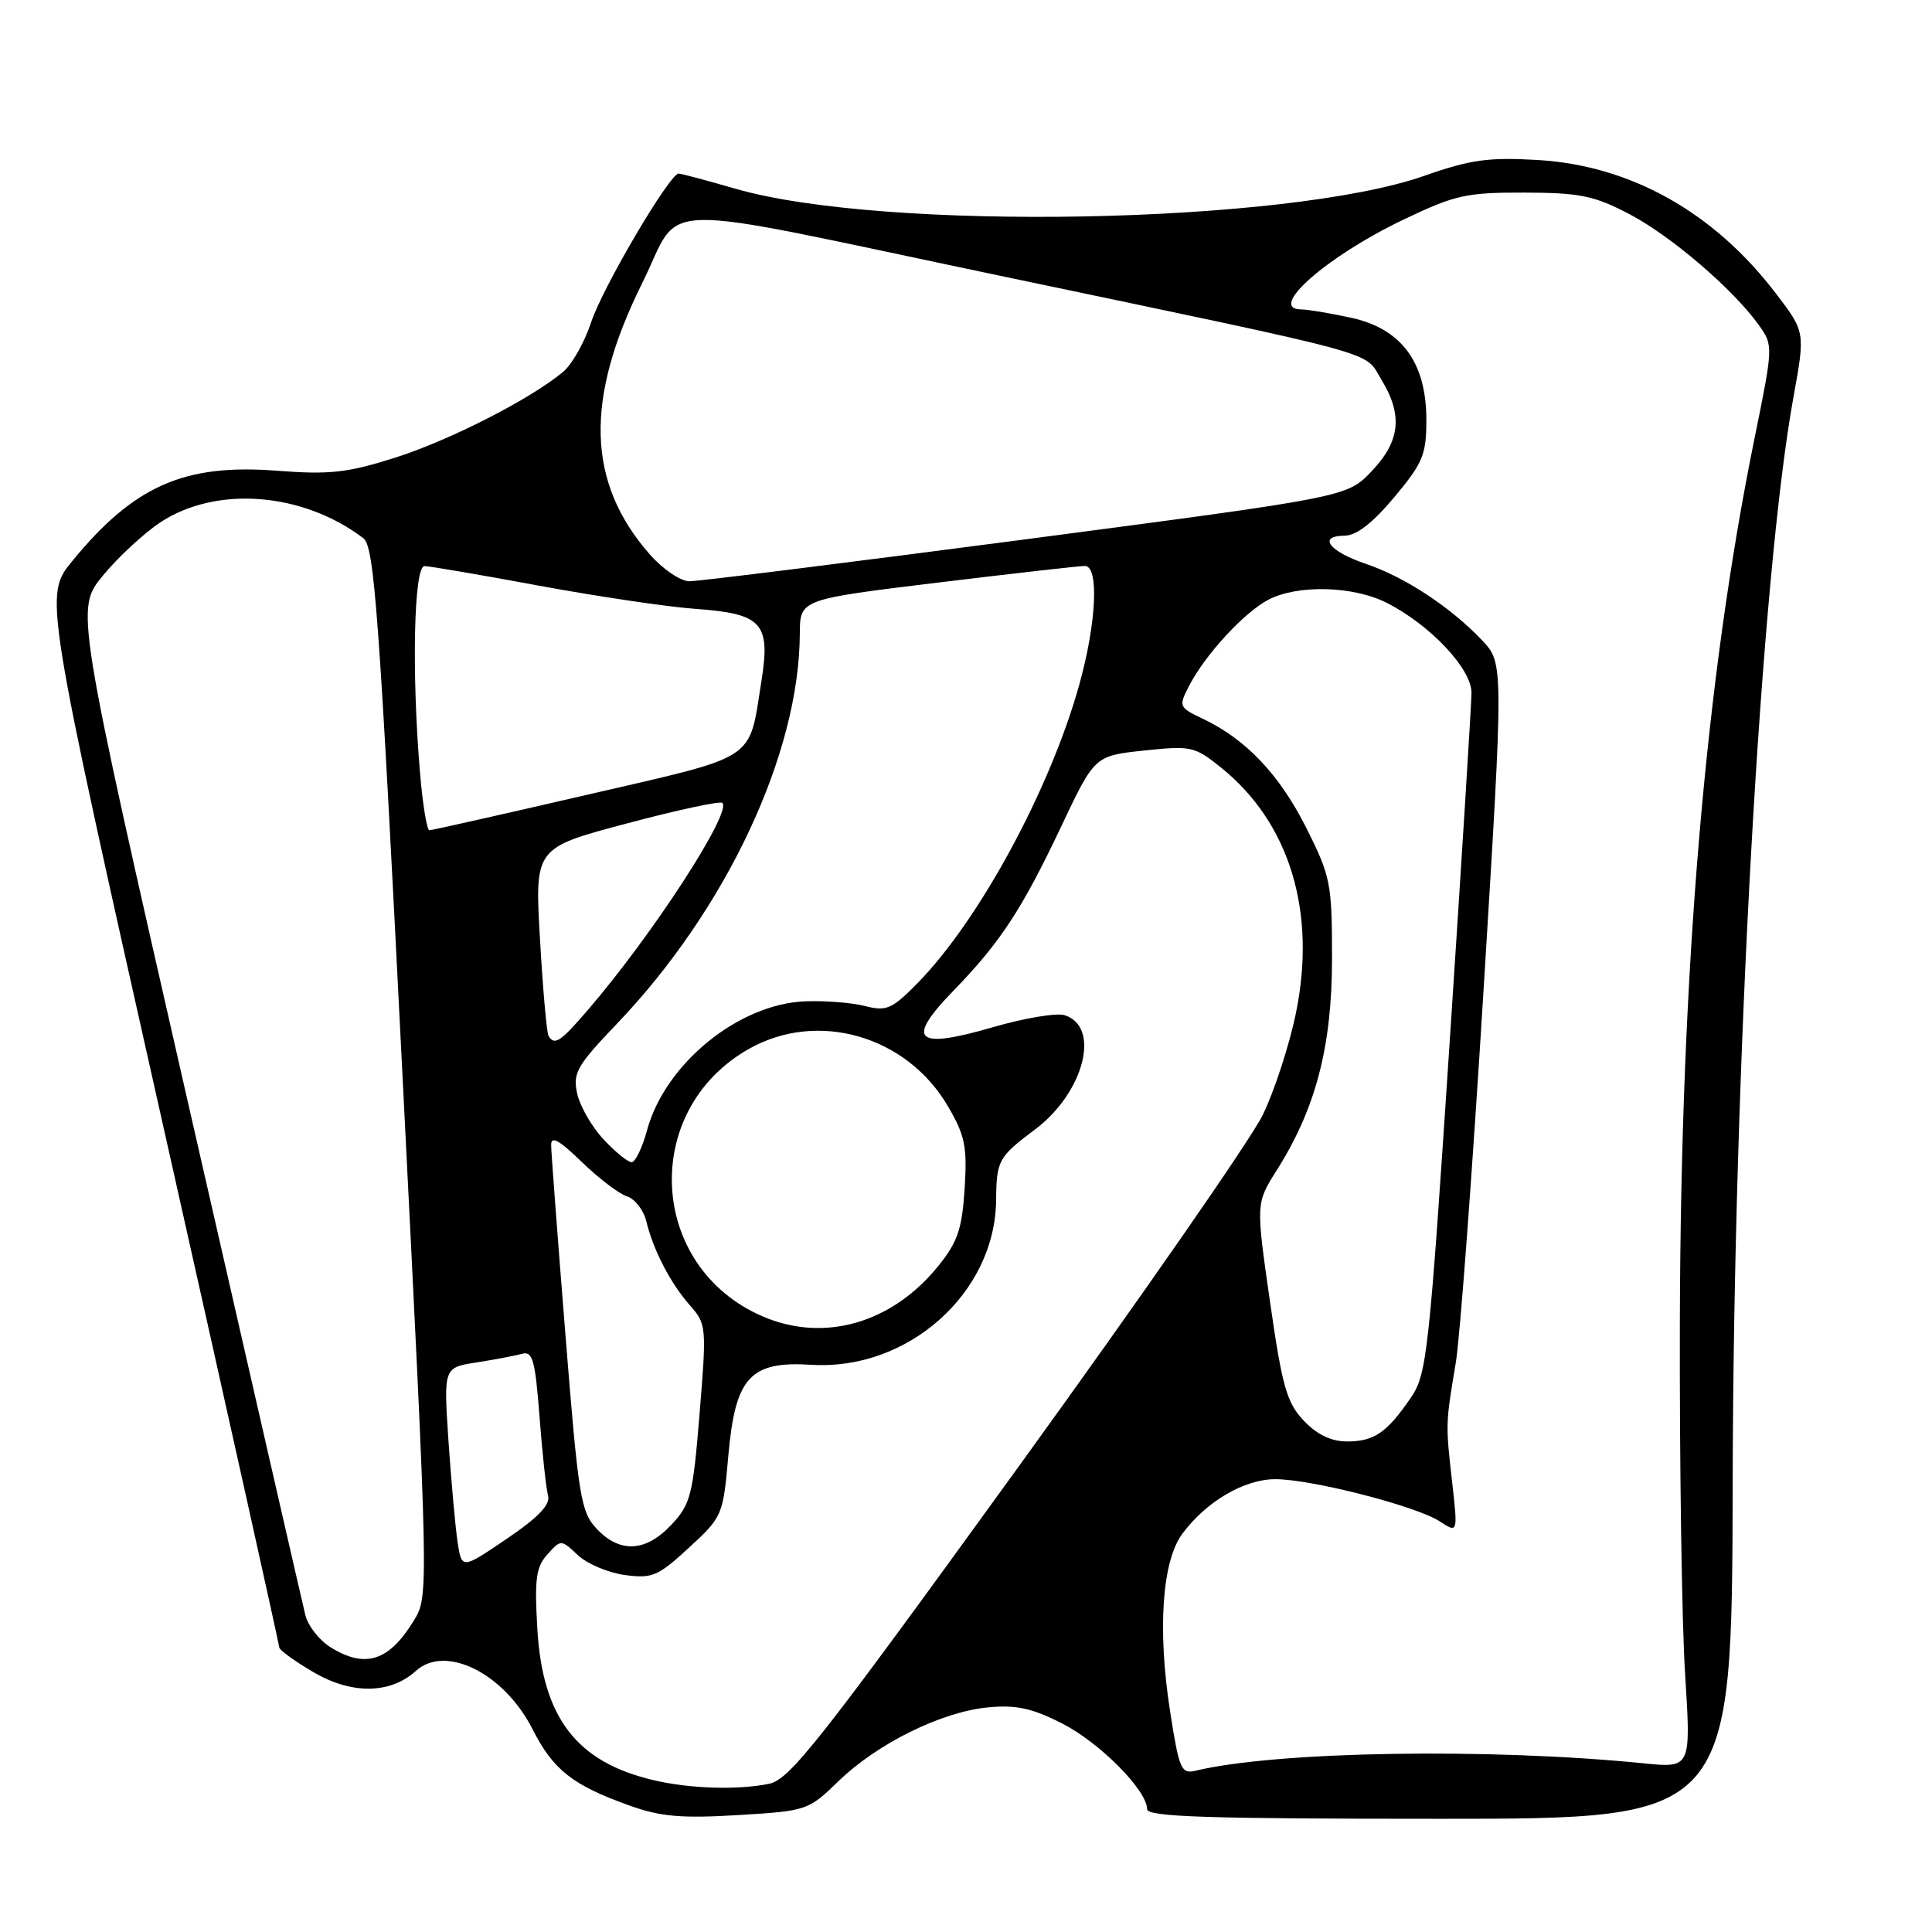 <?xml version="1.0" encoding="UTF-8" standalone="no"?>
<!DOCTYPE svg PUBLIC "-//W3C//DTD SVG 1.1//EN" "http://www.w3.org/Graphics/SVG/1.1/DTD/svg11.dtd" >
<svg xmlns="http://www.w3.org/2000/svg" xmlns:xlink="http://www.w3.org/1999/xlink" version="1.1" viewBox="0 0 256 256">
 <g >
 <path fill="currentColor"
d=" M 111.11 236.01 C 116.24 231.03 124.75 226.83 130.89 226.24 C 134.62 225.88 136.73 226.33 140.72 228.36 C 145.71 230.89 152.00 237.23 152.00 239.73 C 152.00 240.74 160.06 241.00 190.75 241.00 C 229.50 241.00 229.50 241.00 229.59 196.25 C 229.70 141.45 233.34 76.41 237.62 52.75 C 239.21 43.99 239.21 43.99 235.35 38.93 C 227.13 28.13 216.09 21.93 203.75 21.20 C 197.24 20.82 194.83 21.15 188.75 23.29 C 170.57 29.68 117.18 30.69 97.50 25.02 C 93.65 23.91 90.25 23.00 89.93 23.00 C 88.73 23.00 79.85 38.08 78.33 42.70 C 77.46 45.34 75.79 48.30 74.62 49.27 C 70.32 52.87 59.62 58.33 52.37 60.64 C 45.99 62.66 43.71 62.91 36.63 62.37 C 24.40 61.43 17.74 64.38 9.57 74.35 C 5.84 78.91 5.84 78.91 21.42 148.28 C 29.99 186.43 37.00 217.93 37.00 218.28 C 37.00 218.63 39.05 220.12 41.55 221.58 C 46.60 224.54 51.71 224.48 55.10 221.41 C 59.04 217.84 66.81 221.72 70.57 229.14 C 73.30 234.52 75.85 236.53 83.37 239.23 C 87.52 240.72 90.27 240.96 97.77 240.51 C 106.92 239.96 107.10 239.90 111.11 236.01 Z  M 86.59 235.88 C 76.40 233.49 71.88 227.60 71.20 215.82 C 70.81 209.22 71.03 207.62 72.54 205.96 C 74.33 203.97 74.34 203.97 76.57 206.07 C 77.80 207.22 80.60 208.40 82.80 208.70 C 86.42 209.19 87.20 208.85 91.29 205.08 C 95.73 200.99 95.81 200.81 96.51 192.86 C 97.43 182.48 99.40 180.33 107.49 180.84 C 120.31 181.65 131.89 171.32 131.99 159.00 C 132.04 153.77 132.29 153.30 137.16 149.65 C 143.64 144.78 145.90 136.05 141.07 134.52 C 140.01 134.18 135.72 134.90 131.53 136.12 C 121.27 139.10 119.94 137.86 126.34 131.27 C 132.57 124.85 135.41 120.51 140.65 109.44 C 145.05 100.15 145.05 100.15 151.59 99.45 C 157.83 98.79 158.29 98.89 161.81 101.72 C 170.88 109.03 174.47 120.81 171.72 134.22 C 170.85 138.47 168.87 144.55 167.32 147.74 C 165.77 150.93 151.11 172.04 134.75 194.64 C 108.55 230.85 104.63 235.82 101.88 236.37 C 97.70 237.21 91.38 237.01 86.59 235.88 Z  M 155.04 226.75 C 153.36 215.93 153.98 206.85 156.66 203.24 C 159.82 198.96 164.87 196.00 168.99 196.00 C 173.79 196.00 187.69 199.57 190.77 201.59 C 193.18 203.16 193.18 203.16 192.41 196.33 C 191.54 188.62 191.54 188.69 192.91 180.50 C 193.46 177.20 195.11 155.01 196.58 131.18 C 199.25 87.87 199.25 87.87 196.37 84.83 C 192.24 80.47 186.17 76.47 181.03 74.73 C 176.11 73.07 174.53 71.01 178.17 70.98 C 179.74 70.97 181.89 69.30 184.75 65.88 C 188.55 61.34 189.00 60.24 189.00 55.63 C 189.00 48.00 185.69 43.53 178.97 42.09 C 176.18 41.49 173.25 41.00 172.45 41.00 C 167.80 41.00 175.79 33.96 185.95 29.11 C 192.81 25.83 194.27 25.50 202.00 25.52 C 209.35 25.54 211.23 25.93 215.88 28.36 C 221.40 31.24 229.69 38.35 233.08 43.11 C 234.97 45.76 234.96 45.93 232.49 58.05 C 225.97 90.05 222.72 128.49 222.59 175.00 C 222.54 193.97 222.85 215.08 223.29 221.89 C 224.07 234.28 224.07 234.28 217.79 233.65 C 197.31 231.59 169.10 232.05 158.42 234.63 C 156.51 235.09 156.24 234.44 155.04 226.75 Z  M 43.81 218.28 C 42.33 217.36 40.83 215.46 40.47 214.05 C 40.12 212.65 33.12 182.07 24.91 146.10 C 10.00 80.71 10.00 80.71 13.62 76.29 C 15.61 73.86 19.04 70.68 21.24 69.22 C 28.65 64.32 40.13 65.22 48.15 71.32 C 49.60 72.42 50.25 81.21 53.31 142.04 C 56.82 211.50 56.82 211.50 54.82 214.76 C 51.54 220.12 48.40 221.12 43.81 218.28 Z  M 60.62 204.23 C 60.32 202.18 59.78 196.16 59.42 190.86 C 58.78 181.21 58.78 181.21 63.14 180.53 C 65.54 180.16 68.25 179.64 69.16 179.39 C 70.58 178.99 70.91 180.19 71.49 187.71 C 71.85 192.55 72.37 197.26 72.62 198.18 C 72.95 199.37 71.34 201.06 67.13 203.91 C 61.17 207.96 61.17 207.96 60.62 204.23 Z  M 79.06 202.57 C 76.95 200.32 76.64 198.38 74.92 176.82 C 73.89 163.99 73.04 152.71 73.03 151.75 C 73.01 150.46 74.06 151.03 77.08 153.96 C 79.32 156.13 82.02 158.19 83.07 158.52 C 84.13 158.86 85.28 160.34 85.64 161.82 C 86.55 165.64 88.87 170.10 91.45 173.00 C 93.60 175.43 93.64 175.84 92.70 187.28 C 91.82 198.12 91.52 199.31 88.97 202.03 C 85.58 205.66 82.14 205.84 79.06 202.57 Z  M 172.76 188.25 C 170.50 185.87 169.90 183.75 168.28 172.47 C 166.41 159.45 166.41 159.45 169.17 155.07 C 174.35 146.89 176.50 138.64 176.50 127.00 C 176.50 117.05 176.32 116.14 173.10 109.72 C 169.56 102.67 165.13 97.98 159.44 95.27 C 156.19 93.72 156.15 93.62 157.57 90.86 C 159.72 86.71 164.89 81.11 168.10 79.45 C 172.01 77.43 179.38 77.64 183.79 79.90 C 189.55 82.84 195.00 88.64 194.98 91.80 C 194.97 93.28 193.67 114.17 192.08 138.21 C 189.36 179.41 189.07 182.11 186.94 185.21 C 183.78 189.83 182.08 191.00 178.50 191.00 C 176.39 191.00 174.52 190.10 172.76 188.25 Z  M 101.01 174.41 C 85.86 167.84 84.84 147.09 99.26 138.97 C 108.36 133.84 120.13 137.24 125.59 146.56 C 127.88 150.47 128.17 151.92 127.82 157.50 C 127.48 162.82 126.89 164.58 124.36 167.71 C 118.20 175.36 109.17 177.95 101.01 174.41 Z  M 79.97 150.97 C 78.42 149.31 76.85 146.58 76.48 144.91 C 75.88 142.18 76.42 141.23 81.72 135.68 C 96.25 120.48 105.92 99.86 105.98 83.96 C 106.00 79.42 106.00 79.42 124.25 77.20 C 134.29 75.98 143.06 74.99 143.75 74.99 C 145.64 75.00 145.30 82.46 143.03 90.65 C 139.18 104.55 129.73 121.99 121.54 130.31 C 118.19 133.71 117.46 134.03 114.65 133.31 C 112.92 132.86 109.34 132.58 106.70 132.68 C 97.87 133.02 88.14 140.94 85.74 149.75 C 85.11 152.09 84.18 154.00 83.69 154.00 C 83.20 154.00 81.53 152.64 79.97 150.97 Z  M 72.68 137.25 C 72.44 136.84 71.93 131.07 71.55 124.43 C 70.85 112.35 70.85 112.35 83.03 109.12 C 89.73 107.33 95.44 106.11 95.72 106.39 C 96.99 107.66 86.47 123.86 77.90 133.82 C 74.25 138.07 73.46 138.59 72.68 137.25 Z  M 55.65 102.35 C 54.53 89.11 54.84 75.00 56.25 75.01 C 56.94 75.02 63.80 76.19 71.50 77.62 C 79.20 79.04 88.50 80.42 92.17 80.68 C 100.97 81.31 102.12 82.55 100.90 90.20 C 99.17 101.01 100.68 100.02 77.85 105.30 C 66.66 107.89 57.23 110.01 56.90 110.01 C 56.56 110.00 56.00 106.56 55.65 102.35 Z  M 86.10 73.46 C 77.75 63.95 77.44 52.92 85.09 37.53 C 90.59 26.47 85.12 26.60 132.18 36.47 C 184.21 47.39 180.68 46.43 183.04 50.30 C 185.91 55.00 185.54 58.46 181.75 62.44 C 178.50 65.86 178.50 65.86 136.00 71.45 C 112.62 74.52 92.53 77.03 91.35 77.02 C 90.16 77.01 87.82 75.42 86.10 73.46 Z "/>
</g>
</svg>